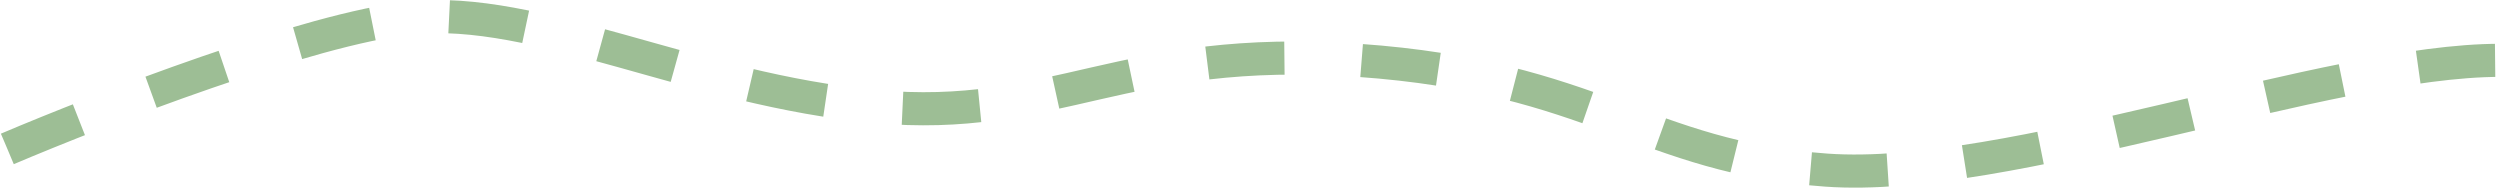 <svg width="1359" height="102" viewBox="0 0 1359 102" fill="none" xmlns="http://www.w3.org/2000/svg">
<path d="M4 80.946C54.389 59.546 168.799 15.342 223.329 9.724C291.491 2.702 377.243 48.846 475.639 57.874C574.034 66.902 609.765 23.768 738.393 32.796C867.022 41.824 893.957 85.46 992.903 92.482C1091.85 99.504 1265.55 32.796 1359 32.796" stroke="#9DBE95" stroke-width="18" stroke-dasharray="42 42"/>
</svg>
